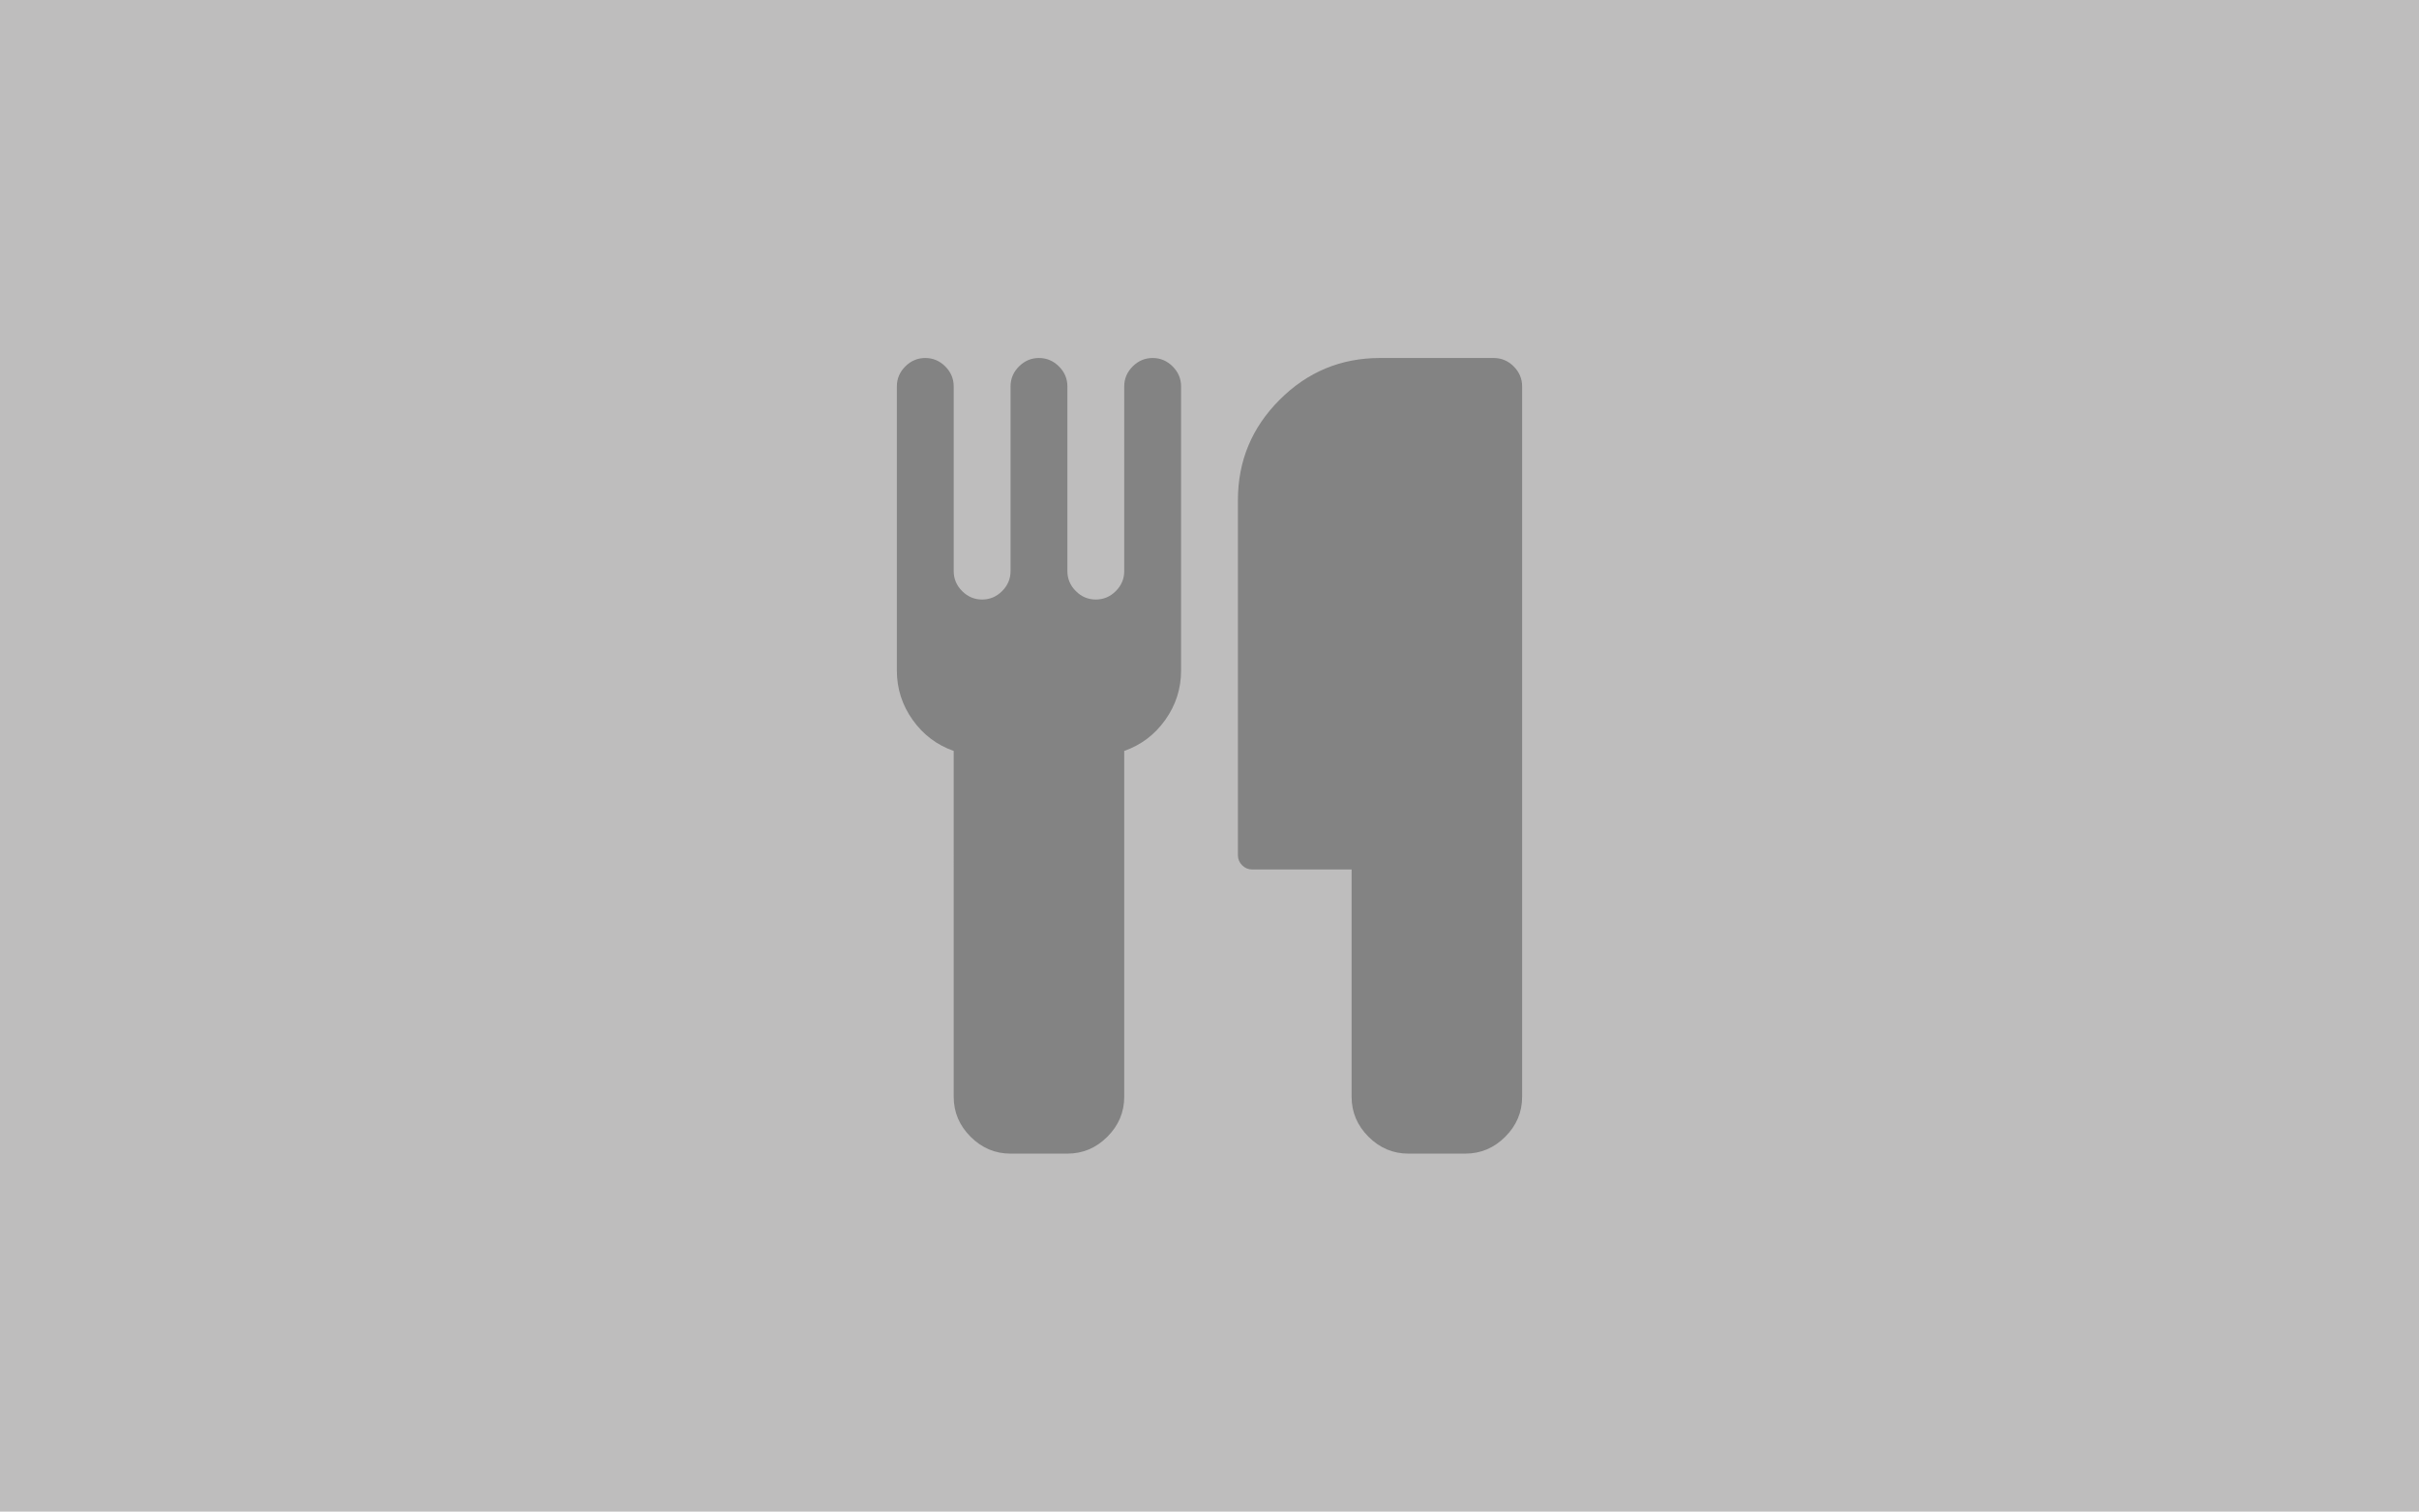 <svg xmlns="http://www.w3.org/2000/svg" width="2867" height="1792"><defs/><rect width="100%" height="100%" fill="#bebdbd"/><path fill="#838383" d="M1399.814 458.085v336.858q0 32.107-18.685 58.424-18.685 26.317-48.686 36.844v410.019q0 27.37-20.001 47.371-20.001 20.001-47.371 20.001h-67.371q-27.37 0-47.371-20.001t-20.001-47.371V890.21q-30.001-10.527-48.686-36.844-18.685-26.317-18.685-58.424V458.085q0-13.685 10.001-23.685 10-10 23.685-10 13.685 0 23.685 10 10 10 10 23.685v218.957q0 13.685 10.001 23.685 10 10 23.685 10 13.685 0 23.685-10 10-10 10-23.685V458.085q0-13.685 10.001-23.685 10-10 23.685-10 13.685 0 23.685 10 10 10 10 23.685v218.957q0 13.685 10.001 23.685 10.001 10 23.685 10 13.685 0 23.685-10 10-10 10-23.685V458.085q0-13.685 10.001-23.685 10.001-10 23.685-10 13.685 0 23.685 10 10.001 10 10.001 23.685zm404.229 0v842.144q0 27.37-20.001 47.371t-47.371 20.001h-67.371q-27.37 0-47.371-20.001t-20.001-47.371V1030.743h-117.9q-6.842 0-11.843-5-5-5-5-11.843V592.828q0-69.477 49.476-118.953 49.476-49.476 118.953-49.476h134.743q13.685 0 23.685 10 10 10 10 23.685z"/></svg>